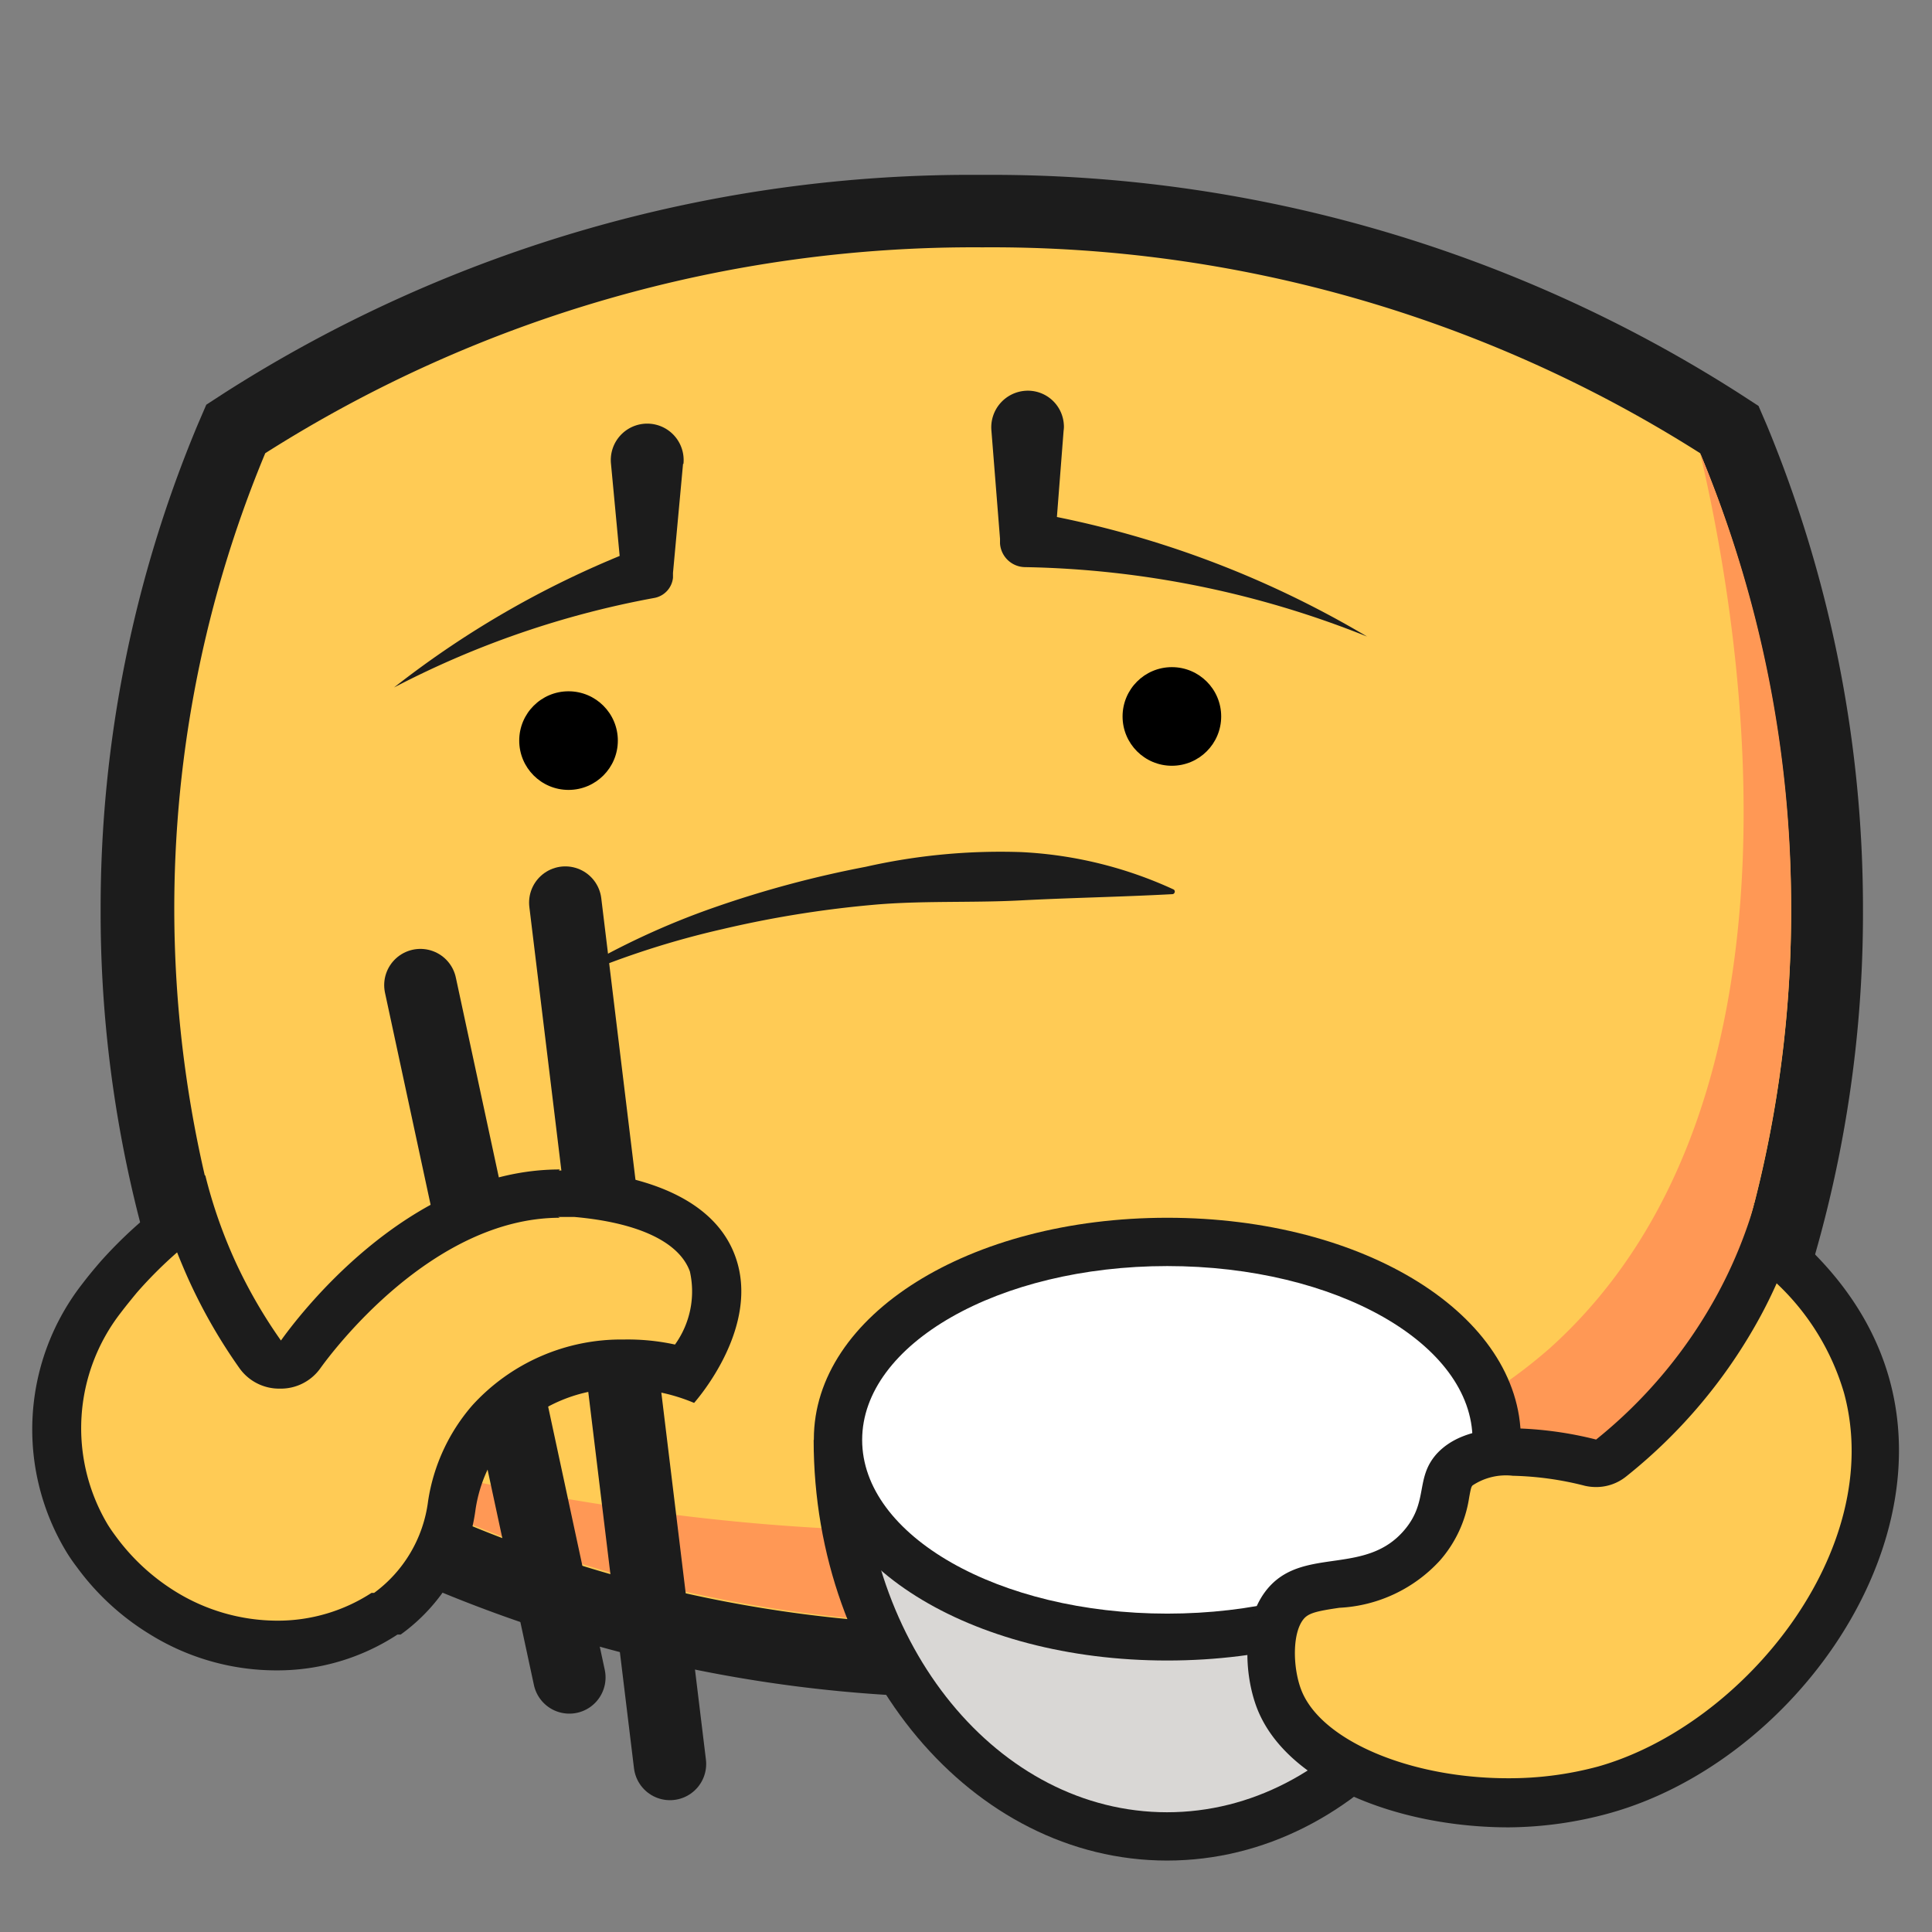 <svg id="图层_1" data-name="图层 1" xmlns="http://www.w3.org/2000/svg" viewBox="0 0 96 96"><rect x="0" y="0" width="96" height="96" fill="#808080" stroke="none"/><defs><style>.cls-1,.cls-5{fill:#ffcb55;}.cls-2{fill:#1c1c1c;}.cls-3{fill:#ff9855;}.cls-4{fill:#d9d7d5;}.cls-5{stroke:#1c1c1c;stroke-linecap:round;stroke-linejoin:round;stroke-width:3.6px;}.cls-6{fill:#fff;}</style></defs><title>给点吗</title><path class="cls-1" d="M48.81,82.55A67.34,67.34,0,0,1,14,73.13l-.44-.26-.23-.46A59.63,59.63,0,0,1,6.83,45.17a60.38,60.38,0,0,1,4.65-23.34l.22-.52.47-.3A67.08,67.08,0,0,1,48.81,10.49,67.11,67.11,0,0,1,85.46,21l.47.3.22.52a61.14,61.14,0,0,1,4.62,23.34,59.69,59.69,0,0,1-6.48,27.27l-.23.46-.45.27A67.62,67.62,0,0,1,48.81,82.55Z"/><path class="cls-2" d="M48.81,12.29A65.66,65.66,0,0,1,84.48,22.52,59.41,59.41,0,0,1,89,45.17a58.2,58.2,0,0,1-6.28,26.45,65.81,65.81,0,0,1-33.88,9.13,65.64,65.64,0,0,1-33.9-9.16,58.85,58.85,0,0,1-1.76-49.07A65.65,65.65,0,0,1,48.81,12.29m0-3.6A68.91,68.91,0,0,0,11.19,19.5l-.94.61-.43,1A62.23,62.23,0,0,0,5,45.17,61.35,61.35,0,0,0,11.7,73.22l.47.92.88.54a69.24,69.24,0,0,0,35.76,9.67,69.31,69.31,0,0,0,35.73-9.64l.89-.53.47-.93a61.54,61.54,0,0,0,6.67-28.08,62.71,62.71,0,0,0-4.76-24l-.43-1-.94-.61A68.92,68.92,0,0,0,48.81,8.69Z"/><path class="cls-3" d="M89,45.15a58.51,58.51,0,0,1-6.24,26.4,67.29,67.29,0,0,1-67.86,0c12.17,3.27,38,8.69,56.56-.86A25.38,25.38,0,0,0,77,67C91.12,54.31,86,29,84.48,22.52A58.33,58.33,0,0,1,89,45.15Z"/><path class="cls-4" d="M58,91.25c-9,0-16.36-8.84-16.36-19.7H44c0,4,6.39,7.43,14,7.43s14-3.41,14-7.43h2.4C74.36,82.41,67,91.25,58,91.25Z"/><path class="cls-2" d="M73.16,71.55c0,10.22-6.79,18.5-15.17,18.5s-15.16-8.28-15.16-18.5c0,4.76,6.79,8.63,15.16,8.63s15.17-3.87,15.17-8.63m2.4,0h-4.8c0,2.94-5.24,6.23-12.77,6.23s-12.76-3.29-12.76-6.23h-4.8c0,11.52,7.88,20.9,17.56,20.9s17.57-9.38,17.57-20.9Z"/><line class="cls-5" x1="20.89" y1="48.95" x2="28.29" y2="83.35"/><line class="cls-5" x1="28.09" y1="44.85" x2="33.29" y2="87.65"/><path class="cls-2" d="M33.94,23.05l-.5,5.42,0,.24a1.14,1.14,0,0,1-.92,1,45.77,45.77,0,0,0-12.94,4.45,47.22,47.22,0,0,1,12.23-6.94l-.94,1.25-.51-5.42a1.81,1.81,0,1,1,3.6,0Z"/><path class="cls-2" d="M52.85,21.4l-.42,5.41-1.24-1.37a49.35,49.35,0,0,1,16.74,6.19,47.81,47.81,0,0,0-17-3.45A1.26,1.26,0,0,1,49.69,27v-.23l-.43-5.41a1.82,1.82,0,0,1,1.66-1.94,1.79,1.79,0,0,1,1.94,1.66A1.31,1.31,0,0,1,52.85,21.4Z"/><path class="cls-2" d="M28.55,48.32a38.26,38.26,0,0,1,7-3.25,52.89,52.89,0,0,1,7.47-2,30.33,30.33,0,0,1,7.72-.73,20.44,20.44,0,0,1,7.56,1.85.12.12,0,0,1,.06.17.12.12,0,0,1-.1.07c-2.6.14-5.07.18-7.54.31s-5,0-7.44.23a53.16,53.16,0,0,0-7.39,1.2,43.18,43.18,0,0,0-7.18,2.31.11.11,0,0,1-.15-.06A.11.11,0,0,1,28.55,48.32Z"/><circle cx="28.25" cy="36.8" r="2.45"/><circle cx="58.23" cy="35.6" r="2.45"/><path class="cls-6" d="M58,81.38c-9.17,0-16.36-4.32-16.36-9.83S48.82,61.71,58,61.71,74.36,66,74.36,71.55,67.17,81.38,58,81.38Z"/><path class="cls-2" d="M58,62.91c8.38,0,15.17,3.86,15.17,8.64S66.37,80.18,58,80.18s-15.16-3.87-15.16-8.63S49.62,62.91,58,62.91m0-2.4c-9.85,0-17.56,4.85-17.56,11s7.71,11,17.56,11,17.57-4.85,17.57-11-7.72-11-17.57-11Z"/><path class="cls-1" d="M13.75,81.82a10.83,10.83,0,0,1-5.69-1.64,11.78,11.78,0,0,1-3.27-3c-.16-.22-.32-.45-.46-.67a10.55,10.55,0,0,1,.74-12c.26-.34.54-.69.84-1a20.82,20.82,0,0,1,3.5-3.2,25.83,25.83,0,0,0,1.14,3,25.32,25.32,0,0,0,2.34,4,1.23,1.23,0,0,0,1,.51h0a1.2,1.2,0,0,0,1-.51c1-1.33,6-8,12.88-8,.3,0,.61,0,.92,0,3.71.34,6.05,1.54,6.75,3.5s-.57,4.36-1.33,5.43A10.16,10.16,0,0,0,31,67.76a8.76,8.76,0,0,0-6.63,2.86,8.29,8.29,0,0,0-1.92,4.17,7.86,7.86,0,0,1-3.19,5.36l-.12.08A9.77,9.77,0,0,1,13.75,81.82Z"/><path class="cls-2" d="M27.73,60.47c.27,0,.54,0,.81,0,3.17.28,5.21,1.24,5.74,2.71a4.52,4.52,0,0,1-.74,3.63A11,11,0,0,0,31,66.56a10,10,0,0,0-7.53,3.27,9.39,9.39,0,0,0-2.2,4.77,6.69,6.69,0,0,1-2.68,4.55l-.06,0-.07,0a8.54,8.54,0,0,1-4.7,1.38,9.65,9.65,0,0,1-5.06-1.46,10.53,10.53,0,0,1-2.93-2.71c-.15-.2-.29-.4-.42-.61A9.35,9.35,0,0,1,6,65.23c.25-.33.52-.66.8-1a21.08,21.08,0,0,1,2-2c.2.5.41,1,.63,1.48A26.82,26.82,0,0,0,11.91,68a2.42,2.42,0,0,0,2,1h0a2.41,2.41,0,0,0,2-1c.55-.77,5.54-7.49,11.91-7.49h0m0-2.4c-7.63,0-13.16,7.52-13.86,8.5a24.74,24.74,0,0,1-2.23-3.85,24.49,24.49,0,0,1-1.53-4.36A22,22,0,0,0,5,62.68c-.32.37-.62.73-.9,1.1a11.76,11.76,0,0,0-.79,13.35,8.87,8.87,0,0,0,.51.74,12.63,12.63,0,0,0,3.6,3.32A11.92,11.92,0,0,0,13.75,83a10.88,10.88,0,0,0,6-1.78l.08,0,.08,0A9.13,9.13,0,0,0,23.63,75a7.16,7.16,0,0,1,1.63-3.58A7.56,7.56,0,0,1,31,69a9.07,9.07,0,0,1,3.49.71c.19-.22,3.3-3.8,2.05-7.27-1.33-3.71-6.53-4.17-7.77-4.28-.35,0-.7,0-1,0Z"/><path class="cls-1" d="M74.93,89.56c-5.41,0-10.19-2.15-11.37-5.12-.6-1.49-.62-3.78.38-4.86a3.78,3.78,0,0,1,2.44-.87,6.23,6.23,0,0,0,4.28-1.94,5.1,5.1,0,0,0,1.12-2.57A2.09,2.09,0,0,1,72.24,73a3.78,3.78,0,0,1,2.89-.88,16.82,16.82,0,0,1,3.86.53,1.33,1.33,0,0,0,.28,0,1.17,1.17,0,0,0,.75-.27,24.8,24.8,0,0,0,6.38-7.66,24.3,24.3,0,0,0,1.36-3,14,14,0,0,1,5,7.18c2.29,8.43-5.27,17.85-13.06,20A17.66,17.66,0,0,1,74.93,89.56Z"/><path class="cls-2" d="M88.24,63.73a12.17,12.17,0,0,1,3.39,5.49c2.11,7.79-5,16.52-12.23,18.56a16.94,16.94,0,0,1-4.47.58c-4.86,0-9.27-1.87-10.26-4.36-.44-1.11-.48-2.93.15-3.6.26-.27.72-.36,1.73-.51a7.26,7.26,0,0,0,5-2.35A6.12,6.12,0,0,0,73,74.42c.09-.5.11-.54.17-.61a3,3,0,0,1,2-.48,15.76,15.76,0,0,1,3.59.5,2.51,2.51,0,0,0,.55.06,2.37,2.37,0,0,0,1.5-.53,26.06,26.06,0,0,0,6.69-8q.42-.78.78-1.59m-1.1-3.94a22.85,22.85,0,0,1-1.8,4.4,23.86,23.86,0,0,1-6.07,7.3,18.29,18.29,0,0,0-4.14-.56c-2.08,0-3.17.6-3.79,1.28-1.07,1.21-.39,2.36-1.6,3.78-1.9,2.24-4.88.86-6.67,2.77-1.46,1.56-1.31,4.41-.63,6.13,1.48,3.71,7,5.87,12.49,5.87A19.26,19.26,0,0,0,80,90.09c8.8-2.46,16.32-12.61,13.9-21.5-1.29-4.74-5-7.59-6.8-8.8Z"/></svg>